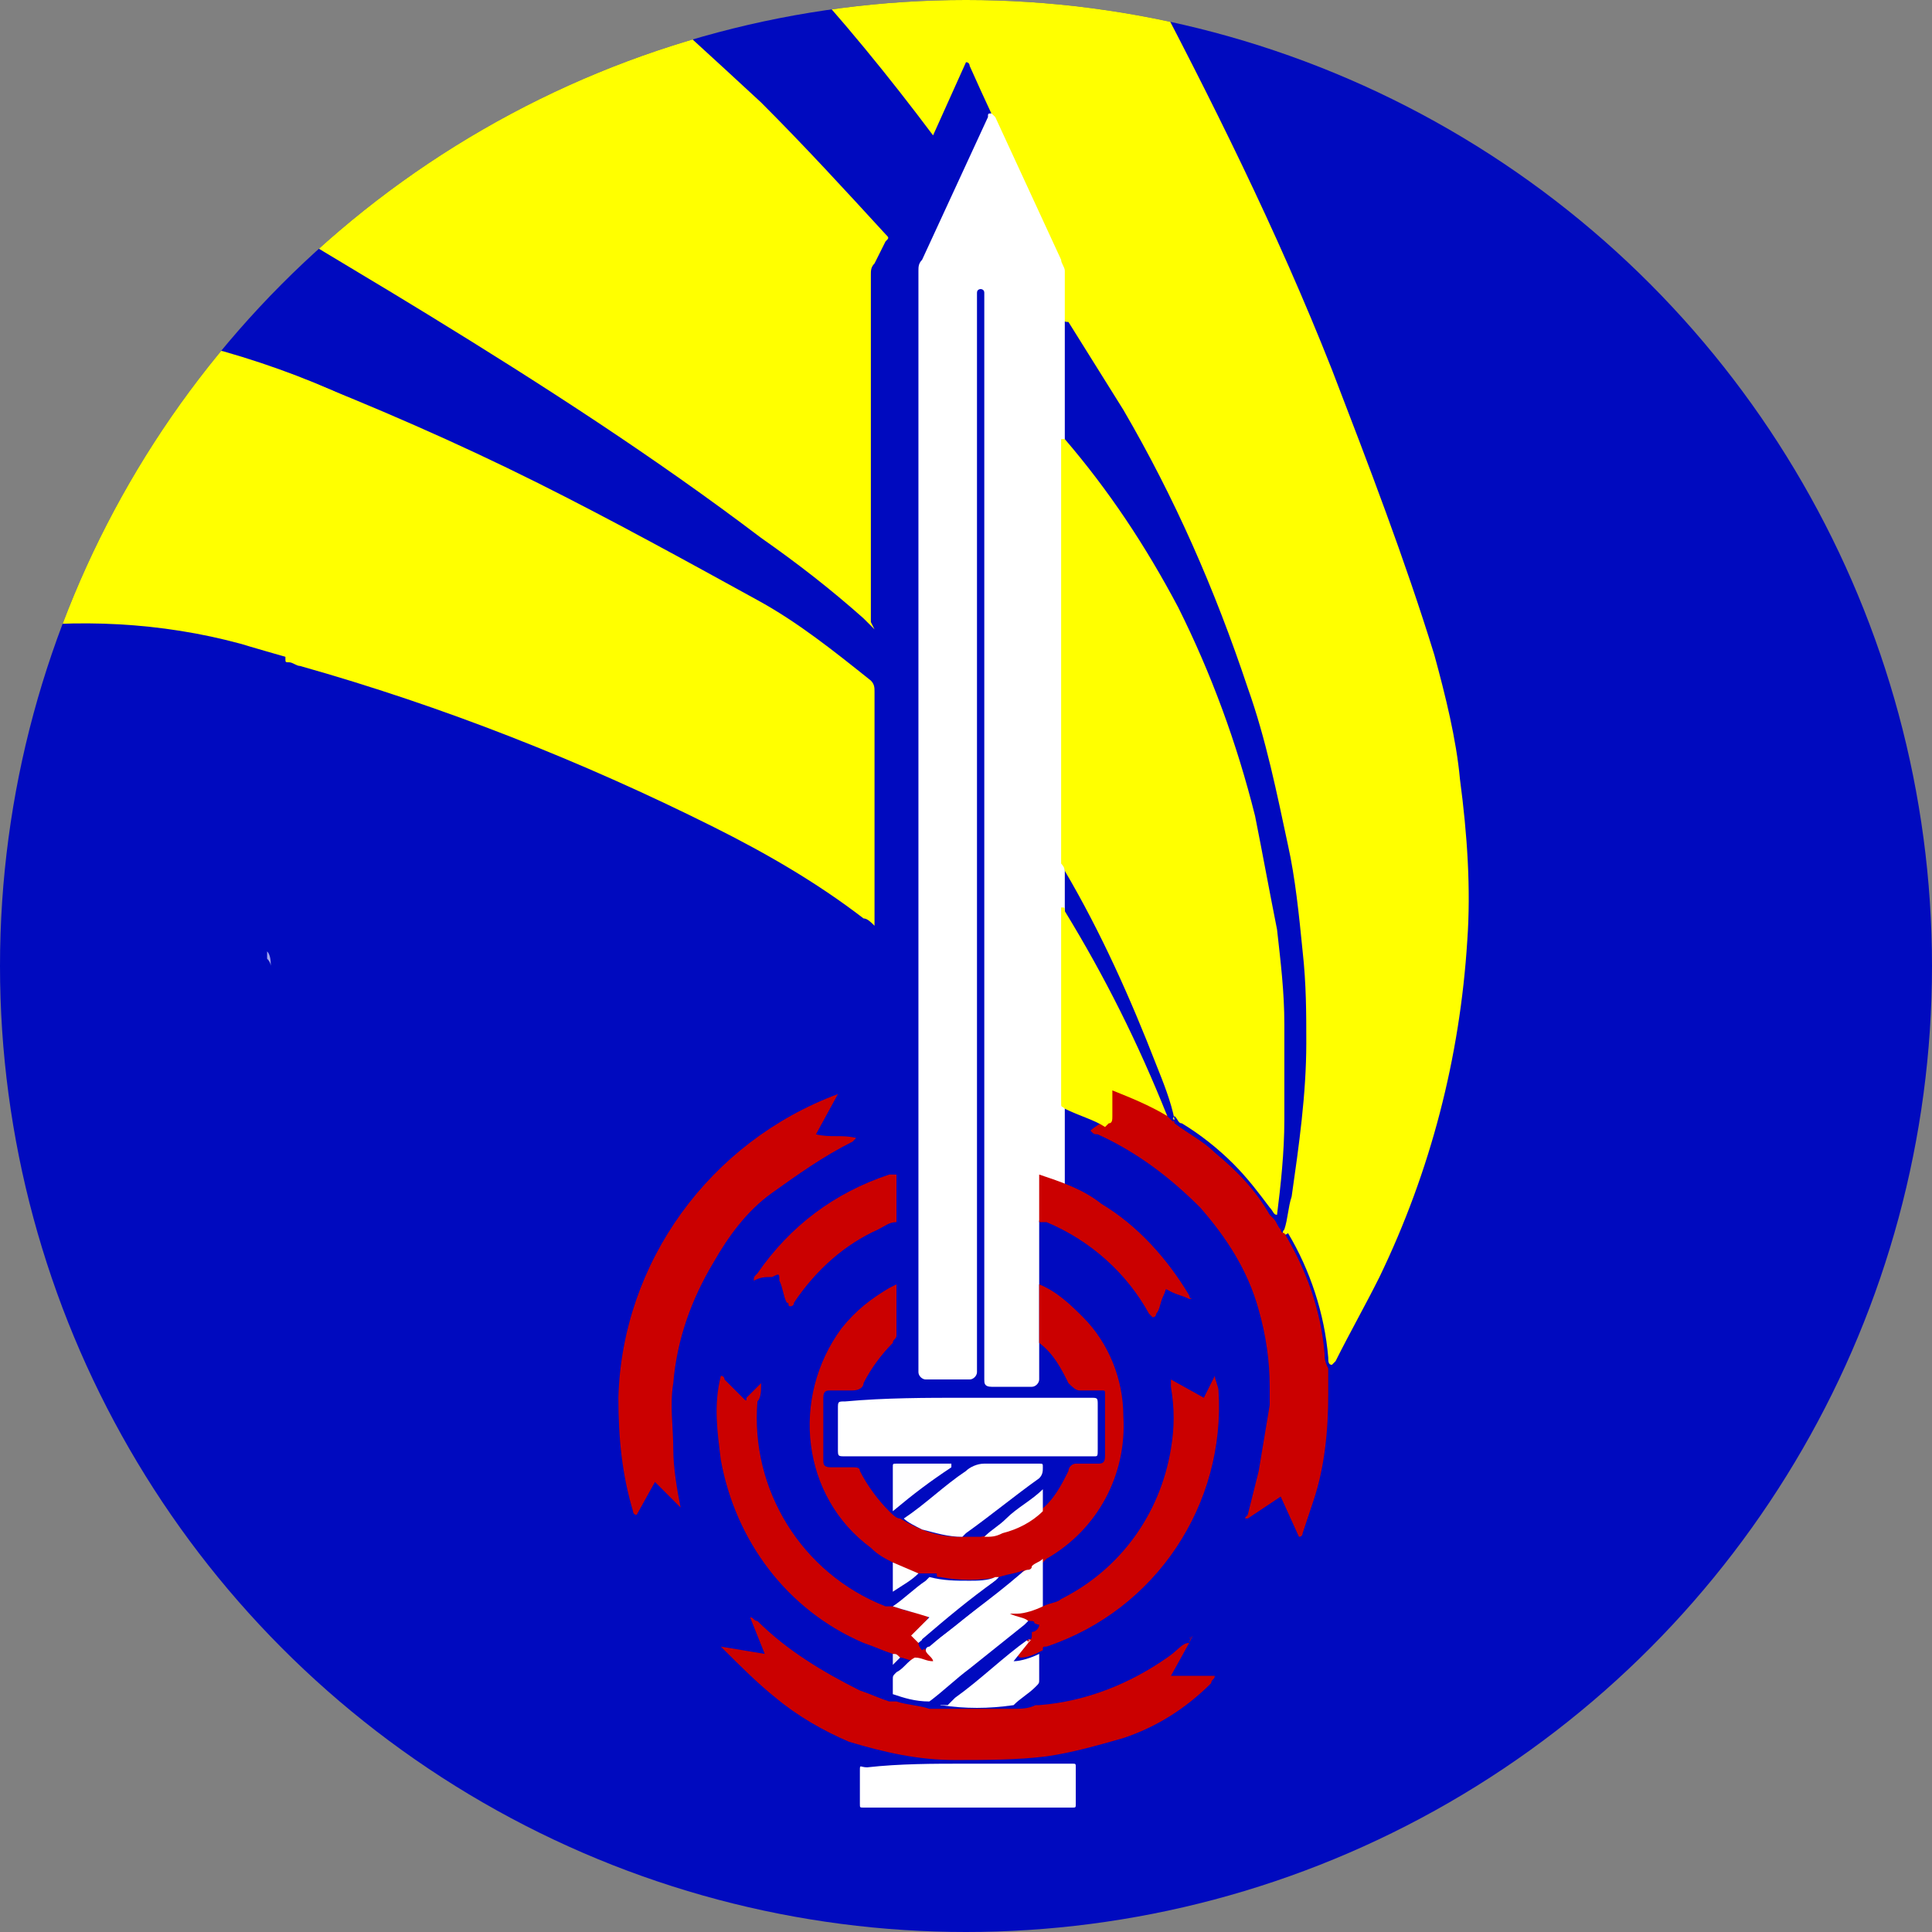 <?xml version="1.0" encoding="utf-8"?>
<!-- Generator: Adobe Illustrator 24.1.2, SVG Export Plug-In . SVG Version: 6.00 Build 0)  -->
<svg version="1.1" id="a41ca15d-2c65-46e9-ada1-bb50ed388585"
	 xmlns="http://www.w3.org/2000/svg" xmlns:xlink="http://www.w3.org/1999/xlink" x="0px" y="0px" viewBox="0 0 52.8 52.8"
	 style="enable-background:new 0 0 52.8 52.8;" xml:space="preserve">
<rect x="0" y="0" width="52.8" height="52.8" fill="#808080" stroke="none"/>
<style type="text/css">
	.st0{fill:#000ABF;}
	.st1{clip-path:url(#SVGID_2_);}
	.st2{fill:#A5A8ED;}
	.st3{fill:#B9BBF1;}
	.st4{fill:#696EE0;}
	.st5{fill:#FFFF00;}
	.st6{fill:#FFFFFF;}
	.st7{fill:#CB0000;}
	.st8{fill:#FEFEFE;}
	.st9{fill:#F3EDF4;}
	.st10{fill:#A30226;}
	.st11{fill:#9A022D;}
	.st12{fill:#45067D;}
	.st13{fill:#7B044B;}
	.st14{fill:#4A2C81;}
	.st15{fill:#A976A9;}
	.st16{fill:#C68F20;}
	.st17{fill:#FFFEFF;}
	.st18{fill:#BC85AA;}
	.st19{fill:#DD8E97;}
	.st20{fill:#2A1FB3;}
	.st21{fill:#C8A2C2;}
	.st22{fill:#A181BD;}
	.st23{fill:#FEFEFF;}
</style>
<circle class="st0" cx="26.4" cy="26.4" r="26.4"/>
<g>
	<defs>
		<circle id="SVGID_1_" cx="26.4" cy="26.4" r="26.4"/>
	</defs>
	<clipPath id="SVGID_2_">
		<use xlink:href="#SVGID_1_"  style="overflow:visible;"/>
	</clipPath>
	<g class="st1">
		<path class="st2" d="M7.4,26.4c0,0,0-0.1-0.1-0.2V26C7.4,26.1,7.4,26.3,7.4,26.4z"/>
		<path class="st3" d="M45.5,26.3L45.5,26.3L45.5,26.3l0-0.2c0,0,0,0,0,0L45.5,26.3z"/>
		<path class="st4" d="M45.5,26.1C45.5,26.1,45.4,26.1,45.5,26.1C45.4,26.1,45.4,26.1,45.5,26.1L45.5,26.1z"/>
		<path class="st5" d="M35.1,33.6c0.1-0.3,0.1-0.6,0.2-0.9c0.2-1.4,0.4-2.8,0.4-4.2c0-0.8,0-1.6-0.1-2.5c-0.1-1-0.2-2-0.4-2.9
			c-0.3-1.4-0.6-2.9-1.1-4.3c-0.9-2.7-2-5.2-3.4-7.6c-0.5-0.8-1-1.6-1.5-2.4C29,8.8,29,8.7,29,8.6c0-0.4,0-0.8,0-1.2
			c0-0.1,0-0.1,0-0.2c-0.8-1.8-1.7-3.6-2.5-5.4c0,0,0-0.1-0.1-0.1l-0.9,2C24.3,2.1,23,0.5,21.6-1h0.2c3.1,0,6.1,0,9.2,0
			c0.1,0,0.2,0,0.2,0.1c1.9,3.6,3.7,7.2,5.2,11c1,2.6,2,5.2,2.8,7.8c0.3,1.1,0.6,2.3,0.7,3.4c0.2,1.5,0.3,3,0.2,4.4
			c-0.2,3.2-1,6.3-2.4,9.2c-0.4,0.8-0.8,1.5-1.2,2.3c0,0-0.1,0.1-0.1,0.1c-0.1,0-0.1-0.1-0.1-0.2c-0.1-1.2-0.5-2.4-1.1-3.4
			C35.1,33.8,35,33.7,35.1,33.6z"/>
		<path class="st5" d="M23.9,17.2c-0.1-0.1-0.2-0.2-0.3-0.3c-0.9-0.8-1.8-1.5-2.8-2.2c-2.9-2.2-6-4.2-9.1-6.1
			c-1.3-0.8-2.5-1.5-3.8-2.3c-0.1,0-0.1-0.1-0.1-0.2c0-2.3,0-4.7,0-7c0,0,0,0,0,0C7.7-1,7.7-1,7.8-1c0,0,0,0,0.1,0
			c2.8,0,5.7,0,8.5,0c0.1,0,0.2,0,0.3,0.1c1.4,1.2,2.8,2.5,4.1,3.7C22,4,23.1,5.2,24.2,6.4c0.1,0.1,0.1,0.1,0,0.2
			C24.1,6.8,24,7,23.9,7.2c-0.1,0.1-0.1,0.2-0.1,0.3c0,3.2,0,6.3,0,9.5L23.9,17.2z"/>
		<path class="st5" d="M23.9,25.3c-0.1-0.1-0.2-0.2-0.3-0.2c-1.3-1-2.7-1.8-4.1-2.5c-3.6-1.8-7.4-3.3-11.3-4.4
			c-0.1,0-0.2-0.1-0.3-0.1c-0.1,0-0.1,0-0.1-0.1c0,0,0-0.1,0-0.1c0-2.5,0-5,0-7.5v-0.2c0.1,0,0.1,0,0.1,0c2.3,0.9,4.6,1.9,6.8,3
			c2,1,4,2.1,6,3.2c1.1,0.6,2.1,1.4,3.1,2.2c0.1,0.1,0.1,0.2,0.1,0.3c0,2.1,0,4.1,0,6.2L23.9,25.3z"/>
		<path class="st6" d="M28.4,33.4c0,0.5,0,1,0,1.5c0,0.1,0,0.1,0,0.2c0,0.1,0,0.2,0,0.3c0,0.4,0,0.7,0,1.1c0,0.4,0,0.8,0,1.2
			c0,0.1-0.1,0.2-0.2,0.2c-0.4,0-0.7,0-1.1,0c-0.2,0-0.2-0.1-0.2-0.2c0,0,0,0,0,0c0-0.5,0-1.1,0-1.6c0-1.7,0-3.3,0-5c0-1,0-2,0-3
			c0-1,0-2,0-3c0-1,0-2,0-3c0-1,0-2,0-3c0-1,0-2,0-3c0-1,0-2,0-3c0-1,0-2,0-3c0-0.7,0-1.3,0-2c0,0,0-0.1,0-0.1
			c0-0.1-0.1-0.1-0.1-0.1c0,0-0.1,0-0.1,0.1c0,0,0,0.1,0,0.1c0,1.5,0,2.9,0,4.4c0,1.2,0,2.4,0,3.6c0,1,0,1.9,0,2.9c0,1,0,2.1,0,3.1
			c0,1,0,1.9,0,2.9c0,1,0,2,0,3.1c0,1,0,2,0,2.9c0,1,0,2,0,3c0,1,0,2,0,2.9c0,0.2,0,0.4,0,0.6c0,0.1-0.1,0.2-0.2,0.2c0,0,0,0,0,0
			c-0.4,0-0.8,0-1.2,0c-0.1,0-0.2-0.1-0.2-0.2c0-0.4,0-0.8,0-1.2c0-0.4,0-0.8,0-1.1c0-0.1,0-0.2,0-0.3c0-0.5,0-1,0-1.5
			c0-0.1,0-0.1,0-0.2c0-0.1,0-0.1,0-0.2c0-0.3,0-0.6,0-0.9c0-0.1,0-0.2,0-0.2c0-0.1,0-0.1,0-0.2c0-8.1,0-16.2,0-24.3
			c0-0.1,0-0.2,0.1-0.3c0.6-1.3,1.2-2.6,1.8-3.9c0-0.1,0-0.1,0.1-0.1c0,0,0.1,0.1,0.1,0.1c0.6,1.3,1.2,2.6,1.8,3.9
			c0,0.1,0.1,0.2,0.1,0.3c0,8.1,0,16.2,0,24.3c0,0.1,0,0.1,0,0.2c0,0.1,0,0.1,0,0.2c0,0.3,0,0.6,0,1C28.4,33.3,28.4,33.3,28.4,33.4z
			"/>
		<path class="st5" d="M32.1,30.6c-0.1-0.5-0.3-1-0.5-1.5c-0.7-1.8-1.5-3.6-2.5-5.3c0-0.1-0.1-0.2-0.1-0.2c0-3.8,0-7.6,0-11.4V12
			c0,0,0.1,0,0.1,0c1.2,1.4,2.2,2.9,3.1,4.6c0.9,1.8,1.6,3.7,2.1,5.7c0.2,1,0.4,2.1,0.6,3.1c0.1,0.9,0.2,1.7,0.2,2.6
			c0,0.9,0,1.7,0,2.6c0,0.9-0.1,1.8-0.2,2.6c0,0,0,0,0,0c-0.1,0-0.1-0.1-0.2-0.2c-0.3-0.4-0.6-0.8-1-1.2c-0.4-0.4-0.9-0.8-1.4-1.1
			c-0.1,0-0.1-0.1-0.2-0.2C32,30.6,32.1,30.6,32.1,30.6z"/>
		<path class="st7" d="M32.1,30.7c0.4,0.3,0.8,0.5,1.1,0.8c0.6,0.5,1.1,1,1.5,1.7c0,0,0.1,0.1,0.1,0.1c0.1,0.1,0.1,0.2,0.2,0.3
			c0,0,0,0.1,0.1,0.1c0.6,1,1,2.1,1.1,3.3c0,0.1,0,0.2,0.1,0.4c0,0.2,0,0.5,0,0.7c0,1-0.1,2-0.4,2.9c-0.1,0.3-0.2,0.6-0.3,0.9
			c0,0,0,0.1-0.1,0.1L35,40.9l-0.9,0.6c-0.1,0-0.1,0,0-0.1c0.1-0.4,0.2-0.8,0.3-1.2c0.1-0.6,0.2-1.2,0.3-1.8c0-0.2,0-0.4,0-0.5
			c0-0.7-0.1-1.4-0.3-2.1c-0.3-1.1-0.9-2-1.6-2.8c-0.8-0.8-1.7-1.5-2.8-2c-0.1,0-0.1,0-0.2-0.1l0,0c0.1-0.1,0.3-0.2,0.4-0.3
			c0,0,0,0,0,0c0.2-0.1,0.2-0.3,0.1-0.5c0-0.1,0-0.2,0-0.3c0-0.1,0-0.2,0.2-0.1c0.1,0,0.2,0.1,0.4,0.2c0.3,0.1,0.6,0.3,0.9,0.5
			c0,0,0.1,0,0.1,0.1c0,0,0,0,0.1,0.1L32.1,30.7C32,30.6,32.1,30.6,32.1,30.7z"/>
		<path class="st7" d="M28.4,36.5c0,0,0-0.1,0-0.1c0-0.4,0-0.8,0-1.2c0,0,0-0.1,0-0.1c0.5,0.2,0.9,0.6,1.2,0.9
			c0.7,0.7,1.1,1.7,1.1,2.7c0.1,1.6-0.7,3.1-2.1,3.9l-0.1,0.1c-0.1,0.1-0.2,0.1-0.3,0.2c0,0-0.1,0-0.1,0c-0.2,0.1-0.5,0.2-0.7,0.2
			c-0.1,0-0.1,0-0.1,0c-0.5,0.1-1.1,0.1-1.6,0c-0.1,0-0.1,0-0.1-0.1L25.1,43c-0.2,0-0.5-0.1-0.7-0.3c-0.2-0.1-0.4-0.2-0.6-0.4
			c-1.9-1.4-2.2-4.1-0.8-6c0.4-0.5,0.8-0.8,1.3-1.1l0.2-0.1c0,0,0,0.1,0,0.1c0,0.4,0,0.8,0,1.2c0,0,0,0.1,0,0.1
			c0,0.1-0.1,0.1-0.1,0.2c-0.3,0.3-0.6,0.7-0.8,1.1c0,0.1-0.1,0.2-0.3,0.2c-0.2,0-0.4,0-0.6,0c-0.1,0-0.2,0-0.2,0.2
			c0,0.6,0,1.1,0,1.7c0,0.1,0,0.2,0.2,0.2c0.2,0,0.4,0,0.6,0c0.1,0,0.2,0,0.2,0.1c0.2,0.4,0.5,0.8,0.8,1.1l0,0
			c0.1,0.1,0.2,0.2,0.3,0.2c0.5,0.3,1,0.5,1.6,0.5c0.2,0,0.3,0,0.5,0c0,0,0.1,0,0.1,0c0.6-0.1,1.1-0.4,1.6-0.7
			c0.4-0.3,0.6-0.7,0.8-1.1c0-0.1,0.1-0.2,0.2-0.2c0.2,0,0.4,0,0.6,0c0.1,0,0.2,0,0.2-0.2c0-0.6,0-1.1,0-1.7c0-0.1,0-0.1-0.1-0.1
			c-0.2,0-0.4,0-0.6,0c-0.1,0-0.2-0.1-0.3-0.2c-0.2-0.4-0.4-0.8-0.8-1.1C28.4,36.6,28.4,36.6,28.4,36.5z"/>
		<path class="st7" d="M32.5,44.9l-0.5,0.9h1.2c0,0.1-0.1,0.1-0.1,0.2c-0.7,0.7-1.5,1.2-2.4,1.5c-0.7,0.2-1.4,0.4-2.1,0.5
			c-0.8,0.1-1.7,0.1-2.5,0.1c-1,0-1.9-0.2-2.9-0.5c-0.7-0.3-1.4-0.7-2-1.2c-0.5-0.4-1-0.9-1.4-1.3c0,0,0,0-0.1-0.1l1.2,0.2l-0.4-1
			c0.1,0,0.1,0.1,0.2,0.1c0.8,0.8,1.8,1.4,2.8,1.9c0.3,0.1,0.5,0.2,0.8,0.3c0.1,0,0.1,0,0.2,0c0.3,0.1,0.6,0.1,0.9,0.2
			c0.1,0,0.3,0,0.4,0c0.6,0,1.2,0,1.7,0c0.1,0,0.1,0,0.2,0c0.2,0,0.4,0,0.6-0.1c0,0,0,0,0.1,0c1.3-0.1,2.5-0.6,3.5-1.3
			C32.2,45.1,32.3,44.9,32.5,44.9C32.5,44.8,32.5,44.9,32.5,44.9z"/>
		<path class="st7" d="M22.9,29.9L22.3,31c0.4,0.1,0.7,0,1.1,0.1c0,0-0.1,0.1-0.1,0.1c-0.8,0.4-1.5,0.9-2.2,1.4
			c-0.7,0.5-1.2,1.2-1.6,1.9c-0.6,1-1,2.1-1.1,3.3c-0.1,0.6,0,1.2,0,1.8c0,0.5,0.1,1.1,0.2,1.6c0,0,0,0,0,0l-0.7-0.7l-0.5,0.9
			c-0.1,0-0.1-0.1-0.1-0.1c-0.3-1-0.4-2-0.4-3.1c0.1-3.7,2.5-7,6-8.3C22.8,29.9,22.8,29.9,22.9,29.9C22.9,29.8,22.9,29.9,22.9,29.9z
			"/>
		<path class="st7" d="M25,45.4c-0.1,0-0.3-0.1-0.4-0.1c-0.1,0-0.1,0-0.2-0.1c-0.3-0.1-0.5-0.2-0.8-0.3c-2.1-0.9-3.5-2.8-3.9-5
			c-0.1-0.8-0.2-1.5,0-2.3c0,0,0,0,0,0c0.1,0,0.1,0.1,0.1,0.1c0.2,0.2,0.3,0.3,0.5,0.5c0.1,0.1,0.1,0.1,0.1,0
			c0.1-0.1,0.2-0.2,0.3-0.3c0,0,0.1-0.1,0.1-0.1c0,0.2,0,0.4-0.1,0.5c-0.2,2.4,1.2,4.7,3.5,5.6c0,0,0.1,0,0.1,0c0,0,0,0,0.1,0
			c0.3,0.1,0.6,0.2,0.9,0.2c0.1,0,0.1,0.1,0,0.2c-0.1,0.1-0.1,0.2-0.2,0.2c-0.1,0.1-0.1,0.1,0,0.3c0.1,0.1,0.1,0.2,0.2,0.3
			c0.1,0.1,0.1,0.1,0.2,0.2c0.1,0.1,0,0.2-0.1,0.1C25.3,45.5,25.1,45.5,25,45.4z"/>
		<path class="st7" d="M28.5,43.9c0.2-0.1,0.4-0.1,0.5-0.2c1.6-0.8,2.7-2.3,3-4.1c0.1-0.6,0.1-1.1,0-1.7c0-0.1,0-0.1,0-0.2l0.9,0.5
			l0.3-0.6c0,0.1,0.1,0.3,0.1,0.4c0.2,3.1-1.7,6-4.7,7c-0.1,0-0.1,0-0.1,0.1c-0.2,0.1-0.4,0.2-0.6,0.2c-0.1,0-0.1-0.1-0.1-0.2
			c0.1-0.1,0.2-0.3,0.3-0.4c0,0,0-0.1,0.1-0.1c0,0,0,0,0,0c0,0,0,0,0-0.1c0.1-0.2,0.1-0.2-0.1-0.2c0,0,0,0-0.1,0
			c-0.1,0-0.3-0.1-0.4-0.2c-0.1,0-0.1-0.1,0-0.1C27.9,44,28.2,44,28.5,43.9z"/>
		<path class="st5" d="M31.9,30.5c-0.5-0.3-1-0.5-1.5-0.7c0,0.2,0,0.3,0,0.5c0,0.1,0,0.1,0,0.2c0,0.1,0,0.2-0.1,0.2c0,0,0,0,0,0
			c0,0-0.1,0.1-0.1,0.1c-0.3-0.2-0.7-0.3-1.1-0.5c-0.1-0.1-0.1,0-0.1-0.2c0-1.7,0-3.4,0-5.2v-0.1c0.1,0,0.1,0,0.1,0.1
			C30.2,26.7,31.1,28.5,31.9,30.5C31.9,30.5,31.9,30.5,31.9,30.5C31.9,30.5,31.9,30.5,31.9,30.5C31.9,30.5,31.9,30.5,31.9,30.5z"/>
		<path class="st6" d="M26.4,48.2h2.8c0,0,0.1,0,0.1,0c0.1,0,0.1,0,0.1,0.1c0,0.2,0,0.4,0,0.7c0,0.1,0,0.2,0,0.3
			c0,0.1,0,0.1-0.1,0.1c0,0-0.1,0-0.1,0h-5.5c0,0,0,0-0.1,0c-0.1,0-0.1,0-0.1-0.1c0-0.3,0-0.6,0-0.9c0-0.2,0-0.1,0.2-0.1
			C24.6,48.2,25.5,48.2,26.4,48.2z"/>
		<path class="st7" d="M28.4,33.4c0,0,0-0.1,0-0.1c0-0.4,0-0.7,0-1.1c0,0,0-0.1,0-0.1c0.6,0.2,1.2,0.4,1.7,0.8
			c1,0.6,1.8,1.5,2.4,2.5c0,0,0,0.1,0.1,0.1c-0.1,0-0.1,0-0.1,0c-0.2-0.1-0.3-0.1-0.5-0.2c-0.2-0.1-0.1-0.1-0.2,0.1
			c-0.1,0.2-0.1,0.4-0.2,0.5c0,0,0,0.1-0.1,0.1c0,0-0.1-0.1-0.1-0.1c-0.6-1.1-1.6-2-2.8-2.5C28.5,33.4,28.4,33.4,28.4,33.4z"/>
		<path class="st6" d="M28.5,43.9c-0.2,0.1-0.5,0.2-0.7,0.2c0,0-0.1,0-0.2,0c0.2,0.1,0.4,0.1,0.5,0.2c0,0.1-0.1,0.1-0.1,0.2
			c-0.8,0.6-1.6,1.3-2.4,1.9c0,0-0.1,0.1-0.2,0.1c-0.4,0-0.7-0.1-1-0.2c0-0.1,0-0.2,0-0.4c0-0.1,0-0.1,0.1-0.2
			c0.2-0.1,0.3-0.3,0.5-0.4c0.2,0,0.3,0.1,0.5,0.1c0-0.1-0.2-0.2-0.2-0.3c0-0.1,0.1-0.1,0.1-0.1c0.8-0.7,1.7-1.3,2.5-2
			c0,0,0.1-0.1,0.2-0.1c0,0,0.1,0,0.1-0.1c0.1-0.1,0.2-0.1,0.3-0.2c0,0.4,0,0.7,0,1.1C28.5,43.8,28.5,43.9,28.5,43.9z"/>
		<path class="st7" d="M24.5,32.1C24.6,32.1,24.6,32.1,24.5,32.1c0,0.5,0,0.8,0,1.2c0,0,0,0.1,0,0.1c-0.2,0-0.3,0.1-0.5,0.2
			c-0.9,0.4-1.7,1.1-2.3,2c0,0,0,0.1-0.1,0.1c-0.1,0,0-0.1-0.1-0.1c-0.1-0.2-0.1-0.4-0.2-0.6c0-0.2,0-0.2-0.2-0.1
			c-0.2,0-0.3,0-0.5,0.1c0-0.1,0-0.1,0.1-0.2c0.9-1.3,2.1-2.2,3.6-2.7C24.4,32.1,24.5,32.1,24.5,32.1z"/>
		<path class="st6" d="M28.1,44.9l-0.4,0.5c0.2,0,0.5-0.1,0.7-0.2c0,0.2,0,0.5,0,0.7c0,0.1,0,0.1-0.1,0.2c-0.2,0.2-0.4,0.3-0.6,0.5
			c-0.7,0.1-1.3,0.1-2,0c0-0.1,0.1-0.1,0.1-0.1c0.7-0.5,1.3-1.1,2-1.6C28,44.8,28.1,44.8,28.1,44.9C28.1,44.8,28.2,44.8,28.1,44.9z"
			/>
		<path class="st6" d="M25.1,44.9c-0.1-0.1-0.1-0.1-0.2-0.2l0.5-0.5c-0.3-0.1-0.7-0.2-1-0.3c0.3-0.2,0.6-0.5,0.9-0.7
			c0,0,0.1-0.1,0.1-0.1c0.4,0.1,0.7,0.1,1.1,0.1c0.2,0,0.5,0,0.7-0.1c0,0,0,0,0.1,0c0,0.1,0,0.1-0.1,0.1c-0.7,0.5-1.3,1-2,1.6
			C25.2,44.9,25.1,44.9,25.1,44.9z"/>
		<path class="st8" d="M24.4,42.7l0.7,0.3c-0.2,0.2-0.4,0.3-0.7,0.5c0-0.1,0-0.3,0-0.4C24.4,43,24.4,42.8,24.4,42.7z"/>
		<path class="st9" d="M24.4,45.2c0.1,0,0.1,0,0.2,0.1l-0.2,0.2C24.4,45.4,24.4,45.3,24.4,45.2z"/>
		<path class="st10" d="M32.5,44.9C32.5,44.9,32.4,44.8,32.5,44.9l0.1-0.2c0,0,0,0,0,0C32.5,44.8,32.5,44.9,32.5,44.9z"/>
		<path class="st11" d="M34.1,41.5C34.1,41.5,34.2,41.6,34.1,41.5c0,0.1,0,0.1,0,0.1C34.1,41.6,34.1,41.6,34.1,41.5
			C34.1,41.5,34.1,41.5,34.1,41.5z"/>
		<path class="st12" d="M32.5,44.8L32.5,44.8C32.5,44.7,32.5,44.7,32.5,44.8C32.5,44.7,32.6,44.7,32.5,44.8
			C32.6,44.7,32.6,44.7,32.5,44.8C32.6,44.7,32.6,44.7,32.5,44.8z"/>
		<path class="st13" d="M22.9,29.9L22.9,29.9C22.9,29.8,22.9,29.8,22.9,29.9C22.9,29.9,22.9,29.9,22.9,29.9z"/>
		<path class="st14" d="M32.1,30.7C32.1,30.7,32,30.7,32.1,30.7c0-0.1,0-0.1,0-0.1C32.1,30.6,32.1,30.6,32.1,30.7z"/>
		<path class="st15" d="M28.5,46.5C28.5,46.5,28.4,46.5,28.5,46.5C28.4,46.5,28.5,46.5,28.5,46.5z"/>
		<path class="st16" d="M31.9,30.5L31.9,30.5C31.9,30.5,31.9,30.6,31.9,30.5C31.9,30.6,31.9,30.6,31.9,30.5z"/>
		<path class="st6" d="M24.7,41.5c0.6-0.4,1.1-0.9,1.7-1.3c0.1-0.1,0.3-0.2,0.5-0.2c0.5,0,1,0,1.5,0c0.1,0,0.1,0,0.1,0.1
			c0,0.1,0,0.2-0.1,0.3c-0.7,0.5-1.3,1-2,1.5c0,0-0.1,0.1-0.1,0.1c-0.4,0-0.7-0.1-1.1-0.2C25,41.7,24.8,41.6,24.7,41.5z"/>
		<path class="st0" d="M25.1,44.9c0.7-0.6,1.4-1.1,2.1-1.7c0,0,0.1-0.1,0.1-0.1c0,0,0,0,0,0c0.3-0.1,0.5-0.1,0.7-0.2c0,0,0,0,0,0
			c0,0,0,0,0,0c-0.3,0.3-0.7,0.5-1,0.8c-0.6,0.5-1.2,1-1.8,1.4C25.2,45.1,25.1,45,25.1,44.9z"/>
		<path class="st17" d="M26.9,42c0.2-0.2,0.4-0.3,0.6-0.5c0.3-0.3,0.7-0.5,1-0.8c0,0.2,0,0.4,0,0.6c-0.3,0.3-0.7,0.5-1.1,0.6
			C27.2,42,27.1,42,26.9,42C26.9,42,26.9,42,26.9,42z"/>
		<path class="st18" d="M27.3,43.1C27.3,43.1,27.3,43.2,27.3,43.1l-0.1,0C27.3,43.1,27.3,43.1,27.3,43.1z"/>
		<path class="st19" d="M26.9,42L26.9,42C26.9,42,26.8,42,26.9,42C26.8,42,26.8,42,26.9,42z"/>
		<path class="st20" d="M28.1,42.9L28.1,42.9C28.1,42.9,28.1,42.9,28.1,42.9C28.1,42.9,28.1,42.9,28.1,42.9z"/>
		<path class="st0" d="M28.1,44.8c-0.7,0.5-1.3,1.1-2,1.6c-0.1,0.1-0.1,0.1-0.2,0.2c-0.2,0-0.3,0-0.5-0.1c0.4-0.3,0.7-0.6,1.1-0.9
			c0.5-0.4,1-0.8,1.5-1.2c0,0,0.1-0.1,0.1-0.1c0.1,0,0.2,0.1,0.3,0.1c0,0.1-0.1,0.2-0.2,0.2C28.2,44.8,28.2,44.8,28.1,44.8
			L28.1,44.8C28.2,44.8,28.2,44.8,28.1,44.8z"/>
		<path class="st21" d="M28.1,44.8C28.1,44.8,28.2,44.8,28.1,44.8C28.2,44.8,28.2,44.9,28.1,44.8L28.1,44.8z"/>
		<path class="st22" d="M28.2,44.8C28.2,44.8,28.2,44.7,28.2,44.8C28.2,44.8,28.2,44.8,28.2,44.8z"/>
		<path class="st6" d="M26.4,38.2c1.1,0,2.3,0,3.4,0c0.2,0,0.2,0,0.2,0.2c0,0.4,0,0.8,0,1.2c0,0.2,0,0.2-0.1,0.2c-0.7,0-1.4,0-2.1,0
			c-1.6,0-3.1,0-4.7,0c-0.2,0-0.2,0-0.2-0.2c0-0.4,0-0.8,0-1.1c0-0.2,0-0.2,0.2-0.2C24.2,38.2,25.3,38.2,26.4,38.2z"/>
		<path class="st23" d="M24.4,41.3c0-0.4,0-0.8,0-1.2c0-0.1,0-0.1,0.1-0.1c0.5,0,1,0,1.5,0c0,0.1,0,0.1,0,0.1
			C25.4,40.5,25,40.8,24.4,41.3C24.4,41.2,24.4,41.3,24.4,41.3L24.4,41.3z"/>
		<path class="st5" d="M10,11.1C8.8,10.5,7.5,10,6.1,9.6C4.3,9.2,2.5,9.2,0.7,9.4C0.6,9.4,0,9.4,0,9.4c-0.6,1-1.1,2-1.6,3
			c-0.4,0.8-0.8,1.8-1.2,2.6c-0.4,0.7-1.3,1.4-0.3,2c0.9,0.5,2,0.6,3,0.2c2.2-0.3,4.5-0.2,6.7,0.4c0.3,0.1,3.5,1,4.1,1.2
			c0.3,0.1-2.7-1.3-2.5-1.6c0.2-0.3,0.3-0.6,0.4-1c0.2-0.6,0.4-1.2,0.5-1.8c0.1-1-0.1-2-0.6-2.9c-0.1-0.2-0.2-0.4-0.3-0.7
			C8.1,10.7,10.3,11.3,10,11.1z"/>
	</g>
</g>
</svg>
